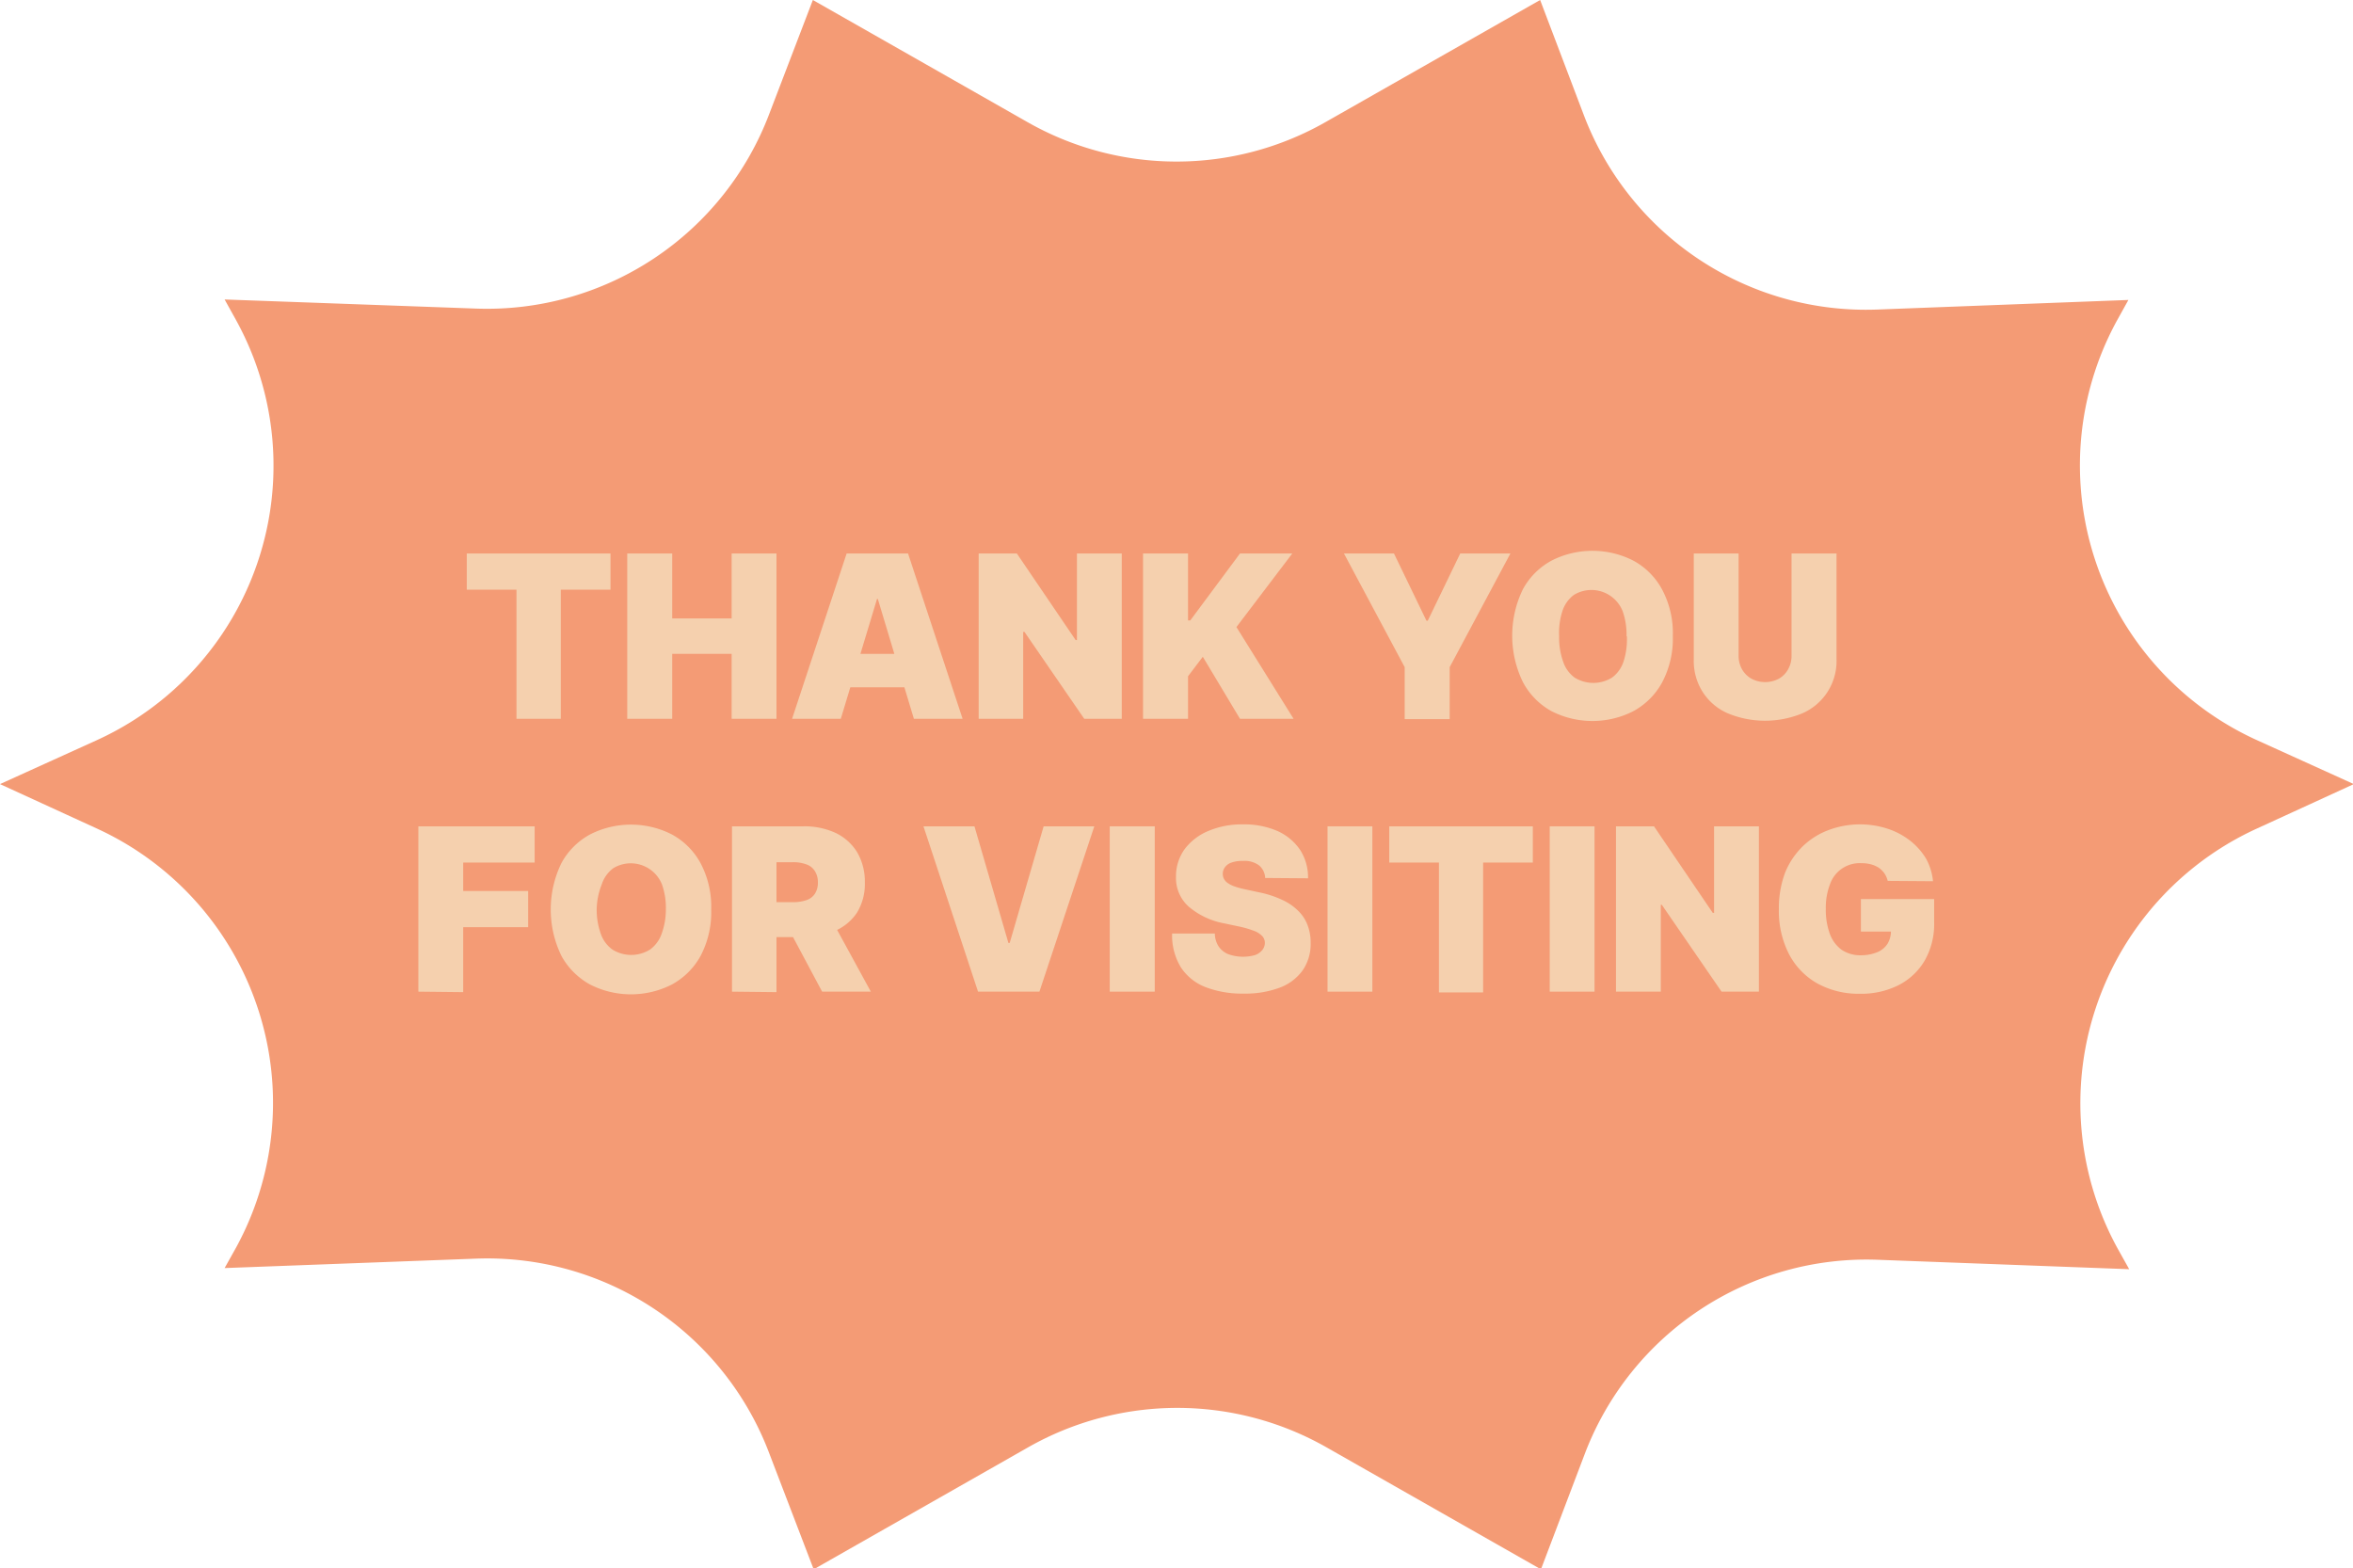 <svg xmlns="http://www.w3.org/2000/svg" viewBox="0 0 144.88 96.56"><defs><style>.cls-1{fill:#f49b75;}.cls-2{fill:#f5d0ae;}</style></defs><g id="Layer_2" data-name="Layer 2"><g id="Layer_1-2" data-name="Layer 1"><path class="cls-1" d="M81.63,7.51,94.83,0l2.68,7.06a18.58,18.58,0,0,0,18.07,12l15.47-.59-.71,1.28A18.58,18.58,0,0,0,139,45.59l5.93,2.69L139,51a18.59,18.59,0,0,0-8.61,25.88l.71,1.27-15.47-.58a18.56,18.56,0,0,0-18.07,12l-2.68,7.06-13.2-7.51a18.59,18.59,0,0,0-18.38,0l-13.2,7.51L47.37,89.5a18.56,18.56,0,0,0-18.07-12l-15.47.58.71-1.27A18.58,18.58,0,0,0,5.93,51L0,48.28l5.93-2.69a18.57,18.57,0,0,0,8.61-25.87l-.71-1.28L29.3,19a18.58,18.58,0,0,0,18.07-12L50.05,0l13.2,7.51A18.54,18.54,0,0,0,81.63,7.51Z"/><path class="cls-2" d="M28.74,36.31V34.08h8.85v2.23H34.53v7.95H31.8V36.31Z"/><path class="cls-2" d="M38.62,44.26V34.08h2.77v4h3.66v-4h2.76V44.26H45.05v-4H41.39v4Z"/><path class="cls-2" d="M51.77,44.26h-3l3.36-10.18h3.78l3.36,10.18h-3l-2.22-7.38H54Zm-.56-4h5.61v2.06H51.21Z"/><path class="cls-2" d="M69.07,34.08V44.26H66.76l-3.68-5.35H63v5.35H60.26V34.08h2.35l3.62,5.33h.08V34.08Z"/><path class="cls-2" d="M70.38,44.26V34.08h2.77V38.2h.14l3.06-4.12h3.22l-3.44,4.53,3.52,5.65h-3.3l-2.29-3.82-.91,1.2v2.62Z"/><path class="cls-2" d="M82.75,34.08h3.08l2,4.14h.08l2-4.14H93l-3.74,7v3.2H86.49v-3.2Z"/><path class="cls-2" d="M103,39.17a5.75,5.75,0,0,1-.67,2.87,4.43,4.43,0,0,1-1.78,1.76,5.55,5.55,0,0,1-5,0A4.39,4.39,0,0,1,93.77,42a6.53,6.53,0,0,1,0-5.72,4.39,4.39,0,0,1,1.78-1.77,5.55,5.55,0,0,1,5,0,4.39,4.39,0,0,1,1.78,1.77A5.71,5.71,0,0,1,103,39.17Zm-2.85,0a4.33,4.33,0,0,0-.24-1.54,2.07,2.07,0,0,0-3-1,2,2,0,0,0-.71,1A4.33,4.33,0,0,0,96,39.17a4.39,4.39,0,0,0,.24,1.55,2,2,0,0,0,.71,1,2.19,2.19,0,0,0,2.31,0,2,2,0,0,0,.71-1A4.39,4.39,0,0,0,100.17,39.17Z"/><path class="cls-2" d="M110.31,34.08h2.77V40.6a3.51,3.51,0,0,1-2.1,3.32,6,6,0,0,1-4.6,0,3.48,3.48,0,0,1-1.54-1.31,3.56,3.56,0,0,1-.55-2V34.08h2.76v6.28a1.7,1.7,0,0,0,.21.85,1.54,1.54,0,0,0,.58.58,1.81,1.81,0,0,0,1.69,0,1.51,1.51,0,0,0,.57-.58,1.7,1.7,0,0,0,.21-.85Z"/><path class="cls-2" d="M25.76,61.06V50.88h7.16v2.23h-4.4v1.75h4v2.23h-4v4Z"/><path class="cls-2" d="M43.79,56a5.75,5.75,0,0,1-.66,2.87,4.43,4.43,0,0,1-1.78,1.76,5.55,5.55,0,0,1-5,0,4.46,4.46,0,0,1-1.78-1.77,6.53,6.53,0,0,1,0-5.72,4.39,4.39,0,0,1,1.78-1.77,5.55,5.55,0,0,1,5,0,4.39,4.39,0,0,1,1.78,1.77A5.71,5.71,0,0,1,43.79,56ZM41,56a4.33,4.33,0,0,0-.24-1.54,2.07,2.07,0,0,0-3-1,2,2,0,0,0-.71,1A4.33,4.33,0,0,0,36.74,56,4.39,4.39,0,0,0,37,57.52a2,2,0,0,0,.71.95,2.19,2.19,0,0,0,2.31,0,2,2,0,0,0,.71-.95A4.39,4.39,0,0,0,41,56Z"/><path class="cls-2" d="M45.07,61.06V50.88h4.39a4.59,4.59,0,0,1,2,.41,3.17,3.17,0,0,1,1.32,1.19,3.57,3.57,0,0,1,.47,1.86,3.37,3.37,0,0,1-.48,1.85,3.09,3.09,0,0,1-1.36,1.13,5.12,5.12,0,0,1-2,.38H46.74V55.55h2.07a2.55,2.55,0,0,0,.83-.12,1,1,0,0,0,.53-.39,1.23,1.23,0,0,0,.19-.7,1.27,1.27,0,0,0-.19-.71,1,1,0,0,0-.53-.41,2.3,2.3,0,0,0-.83-.13h-1v8Zm6-4.67,2.55,4.67h-3l-2.49-4.67Z"/><path class="cls-2" d="M60,50.88l2.09,7.18h.08l2.09-7.18h3.12L64,61.06H60.22L56.86,50.88Z"/><path class="cls-2" d="M71.1,50.88V61.06H68.33V50.88Z"/><path class="cls-2" d="M77.9,54.06a1.07,1.07,0,0,0-.37-.77,1.51,1.51,0,0,0-1-.28,2,2,0,0,0-.7.1.82.82,0,0,0-.4.28.66.66,0,0,0-.14.39.67.67,0,0,0,.07.33.7.7,0,0,0,.25.27,1.57,1.57,0,0,0,.43.21,4.63,4.63,0,0,0,.63.17l.83.18a6.17,6.17,0,0,1,1.45.47,3.35,3.35,0,0,1,1,.69,2.42,2.42,0,0,1,.57.89,3,3,0,0,1,.18,1.07,2.85,2.85,0,0,1-.5,1.7,3.05,3.05,0,0,1-1.42,1.06,6.05,6.05,0,0,1-2.21.36,6.3,6.3,0,0,1-2.32-.39,3.2,3.2,0,0,1-1.53-1.21,3.77,3.77,0,0,1-.55-2.1h2.63a1.5,1.5,0,0,0,.23.79,1.34,1.34,0,0,0,.59.48,2.72,2.72,0,0,0,1.65.06,1,1,0,0,0,.45-.31.7.7,0,0,0,.16-.44.61.61,0,0,0-.15-.41,1.33,1.33,0,0,0-.48-.32,6.31,6.31,0,0,0-.9-.27l-1-.21a4.69,4.69,0,0,1-2.13-1A2.35,2.35,0,0,1,72.41,54a2.85,2.85,0,0,1,.52-1.7,3.49,3.49,0,0,1,1.46-1.13,5.3,5.3,0,0,1,2.14-.41,5.15,5.15,0,0,1,2.13.41,3.33,3.33,0,0,1,1.39,1.16,3.12,3.12,0,0,1,.49,1.75Z"/><path class="cls-2" d="M84.5,50.88V61.06H81.74V50.88Z"/><path class="cls-2" d="M85.54,53.11V50.88h8.84v2.23H91.32v8H88.6v-8Z"/><path class="cls-2" d="M98.18,50.88V61.06H95.42V50.88Z"/><path class="cls-2" d="M108.3,50.88V61.06H106l-3.68-5.35h-.06v5.35H99.5V50.88h2.34l3.62,5.33h.08V50.88Z"/><path class="cls-2" d="M116.23,54.24a1.37,1.37,0,0,0-.2-.46,1.45,1.45,0,0,0-.35-.35,1.75,1.75,0,0,0-.48-.21,2.22,2.22,0,0,0-.59-.07,1.93,1.93,0,0,0-1.93,1.29,4,4,0,0,0-.26,1.51,4.31,4.31,0,0,0,.24,1.53,2.12,2.12,0,0,0,.73,1,2.07,2.07,0,0,0,1.2.34,2.66,2.66,0,0,0,1-.19,1.37,1.37,0,0,0,.63-.52,1.49,1.49,0,0,0,.21-.8l.48.05h-2.33v-2h4.51v1.42a4.52,4.52,0,0,1-.59,2.38,3.94,3.94,0,0,1-1.62,1.51,5.09,5.09,0,0,1-2.36.52,5.25,5.25,0,0,1-2.61-.63,4.4,4.4,0,0,1-1.75-1.8,5.79,5.79,0,0,1-.63-2.78,6.22,6.22,0,0,1,.38-2.24A4.81,4.81,0,0,1,111,52.11a4.61,4.61,0,0,1,1.59-1,5.52,5.52,0,0,1,3.61-.09,4.53,4.53,0,0,1,1.38.72,4.09,4.09,0,0,1,1,1.11,3.58,3.58,0,0,1,.44,1.41Z"/></g></g></svg>